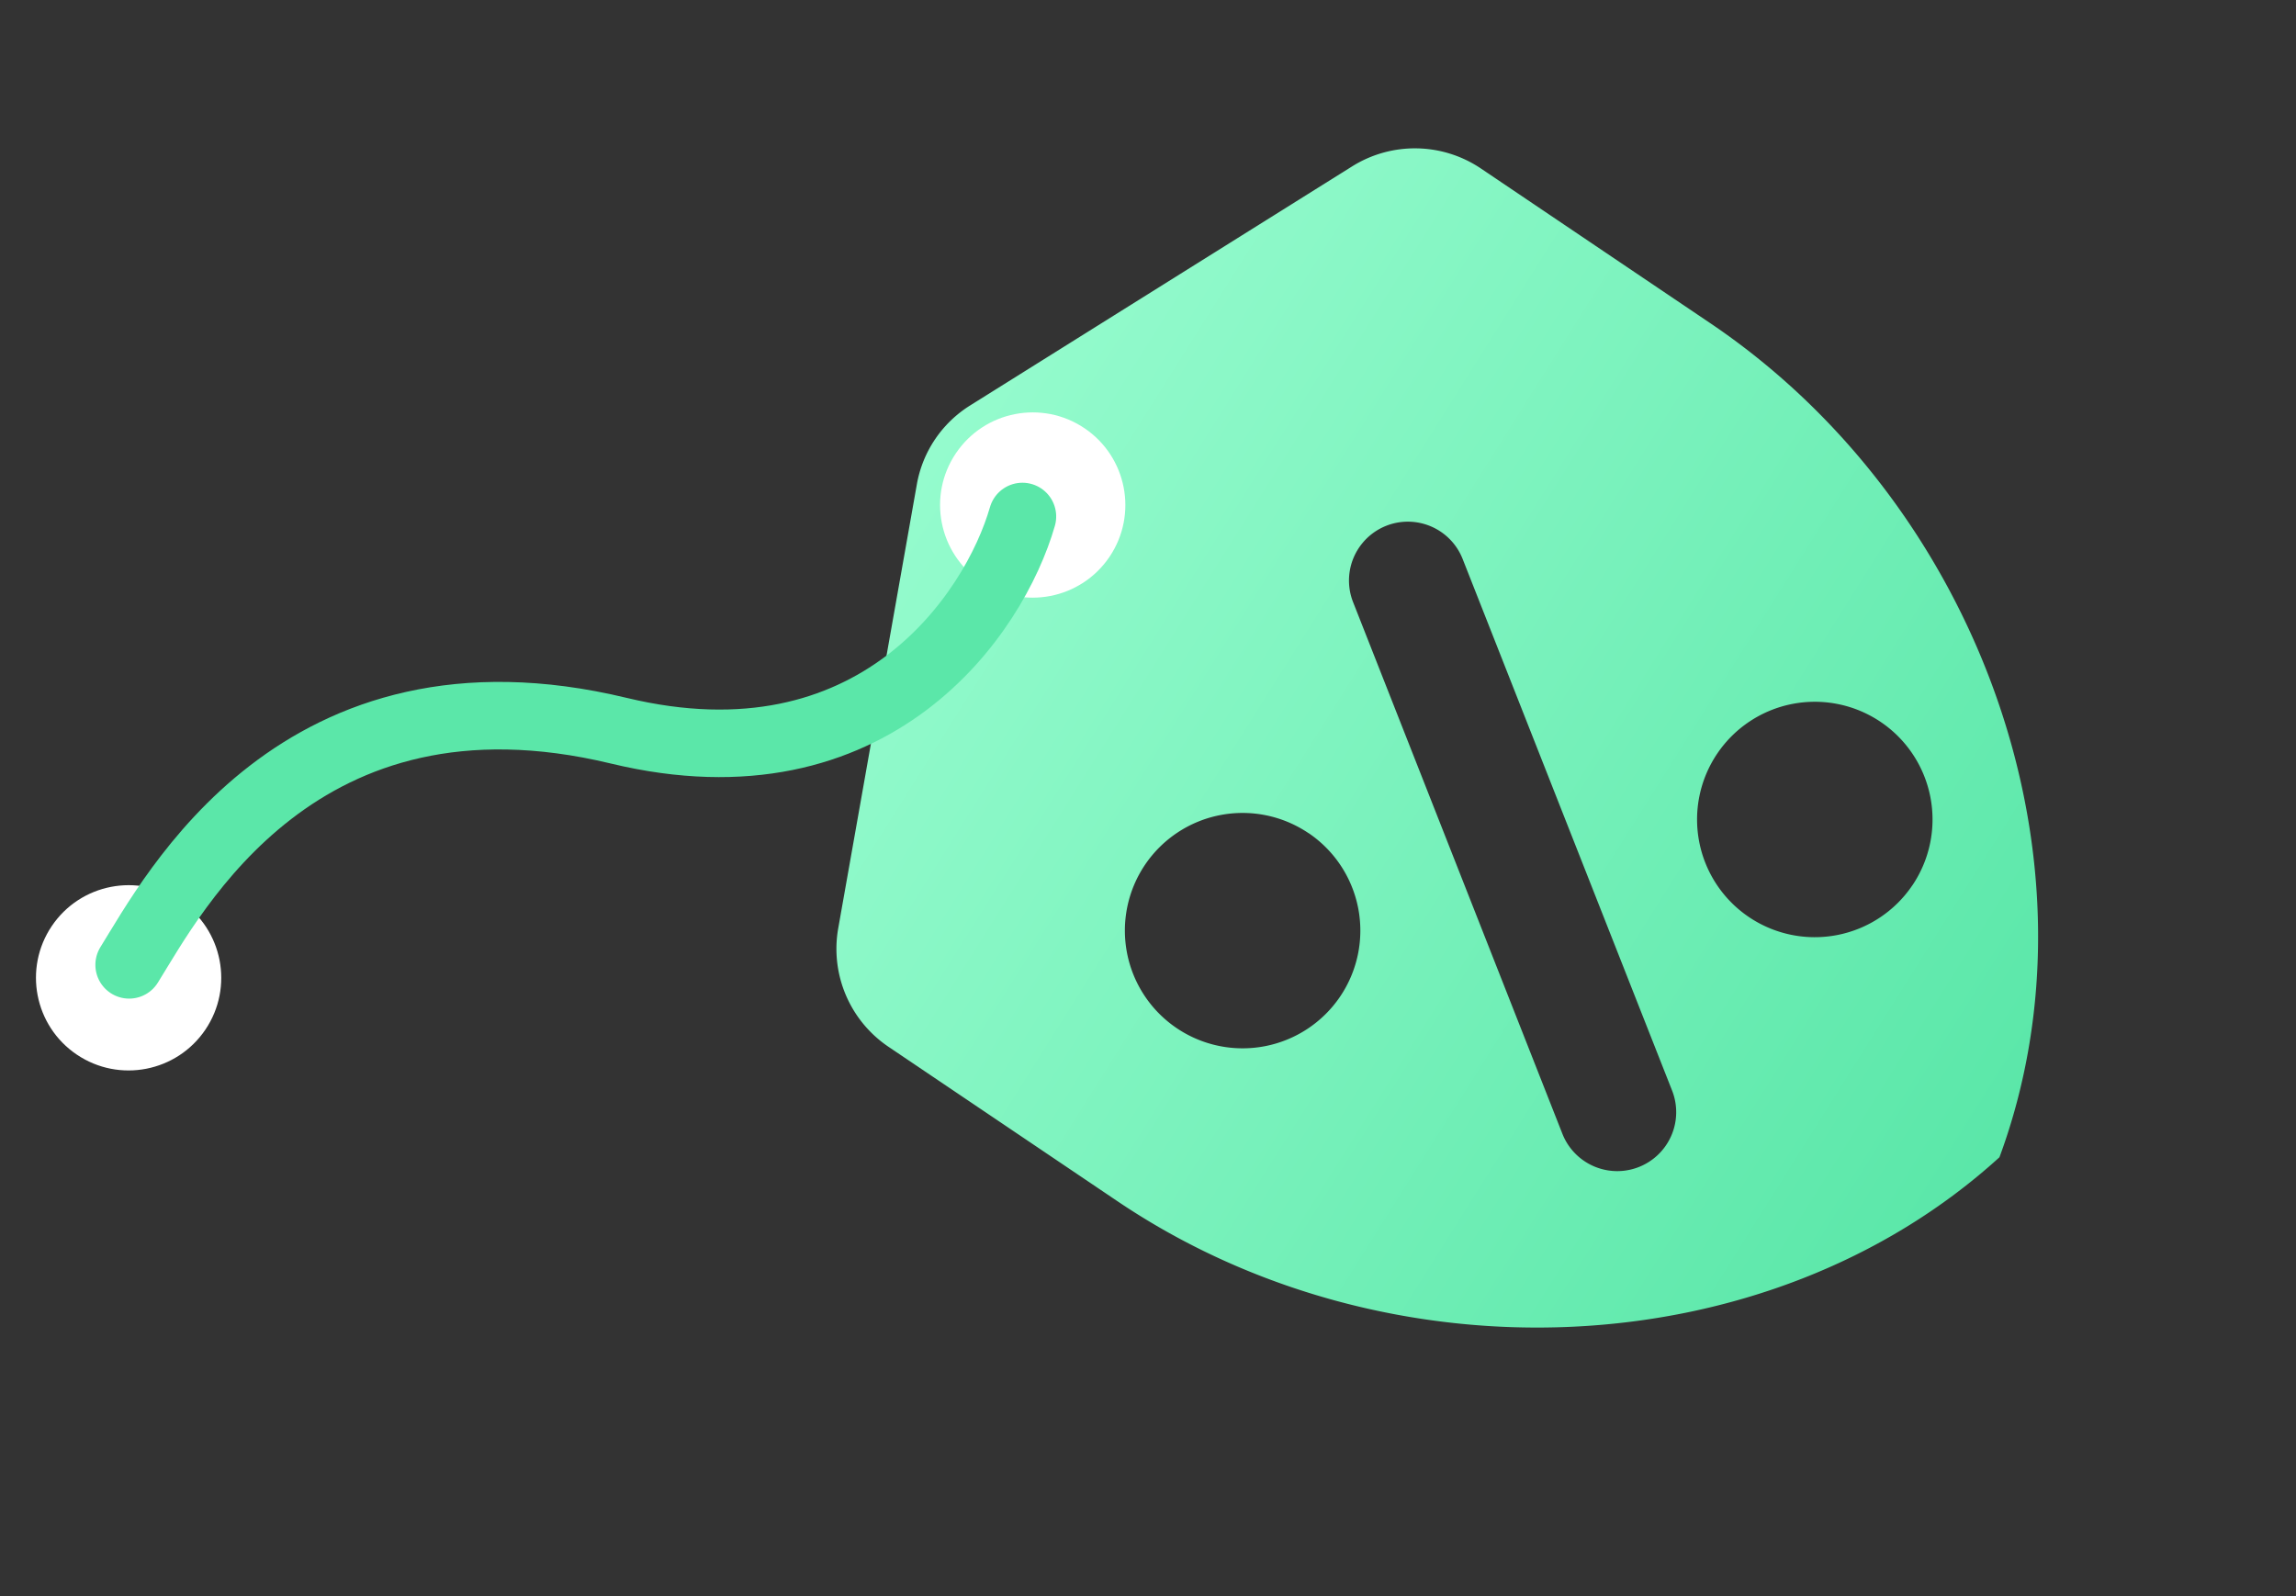 <svg xmlns="http://www.w3.org/2000/svg" xmlns:xlink="http://www.w3.org/1999/xlink" width="67.985" height="47.275" viewBox="0 0 67.985 47.275"><rect x="0" y="0" width="67.985" height="47.275" fill="#333333" stroke="none"/><defs><linearGradient id="a" x1="0.508" y1="0.99" x2="0.484" y2="0.007" gradientUnits="objectBoundingBox"><stop offset="0" stop-color="#5be7a9"/><stop offset="1" stop-color="#94fbcd"/></linearGradient></defs><g transform="translate(8.935 6.327) rotate(-31)"><path d="M2.074,20.722l12.2-5.421a3.465,3.465,0,0,1,2.824,0l12.2,5.421a3.5,3.5,0,0,1,2.074,3.19V32.1c0,9.675-6.694,18.722-15.689,20.918C6.694,50.827,0,41.78,0,32.1V23.912A3.5,3.5,0,0,1,2.074,20.722Zm19.409,9.211a1.743,1.743,0,1,0-2.873-1.975L9.023,41.9A1.743,1.743,0,0,0,11.9,43.878Zm-9.281.756A3.486,3.486,0,1,1,8.716,27.2,3.486,3.486,0,0,1,12.2,30.689Zm8.716,15.689a3.486,3.486,0,1,0-3.486-3.486A3.486,3.486,0,0,0,20.918,46.377Z" transform="translate(-7.923 8.42) rotate(-25)" fill-rule="evenodd" fill="url(#a)"/><circle cx="2.743" cy="2.743" r="2.743" transform="translate(10.463 17.217) rotate(-25)" fill="#fff"/><circle cx="2.743" cy="2.743" r="2.743" transform="translate(-19.695 15.43) rotate(-25)" fill="#fff"/><path d="M25.4,6.157c-.055,2.991-2.113,9.021-9.907,9.216-9.742.244-11.495,8.086-12.215,10.444" transform="matrix(0.695, 0.719, -0.719, 0.695, 0.446, -3.864)" fill="none" stroke="#5be7a9" stroke-linecap="round" stroke-width="2"/></g></svg>